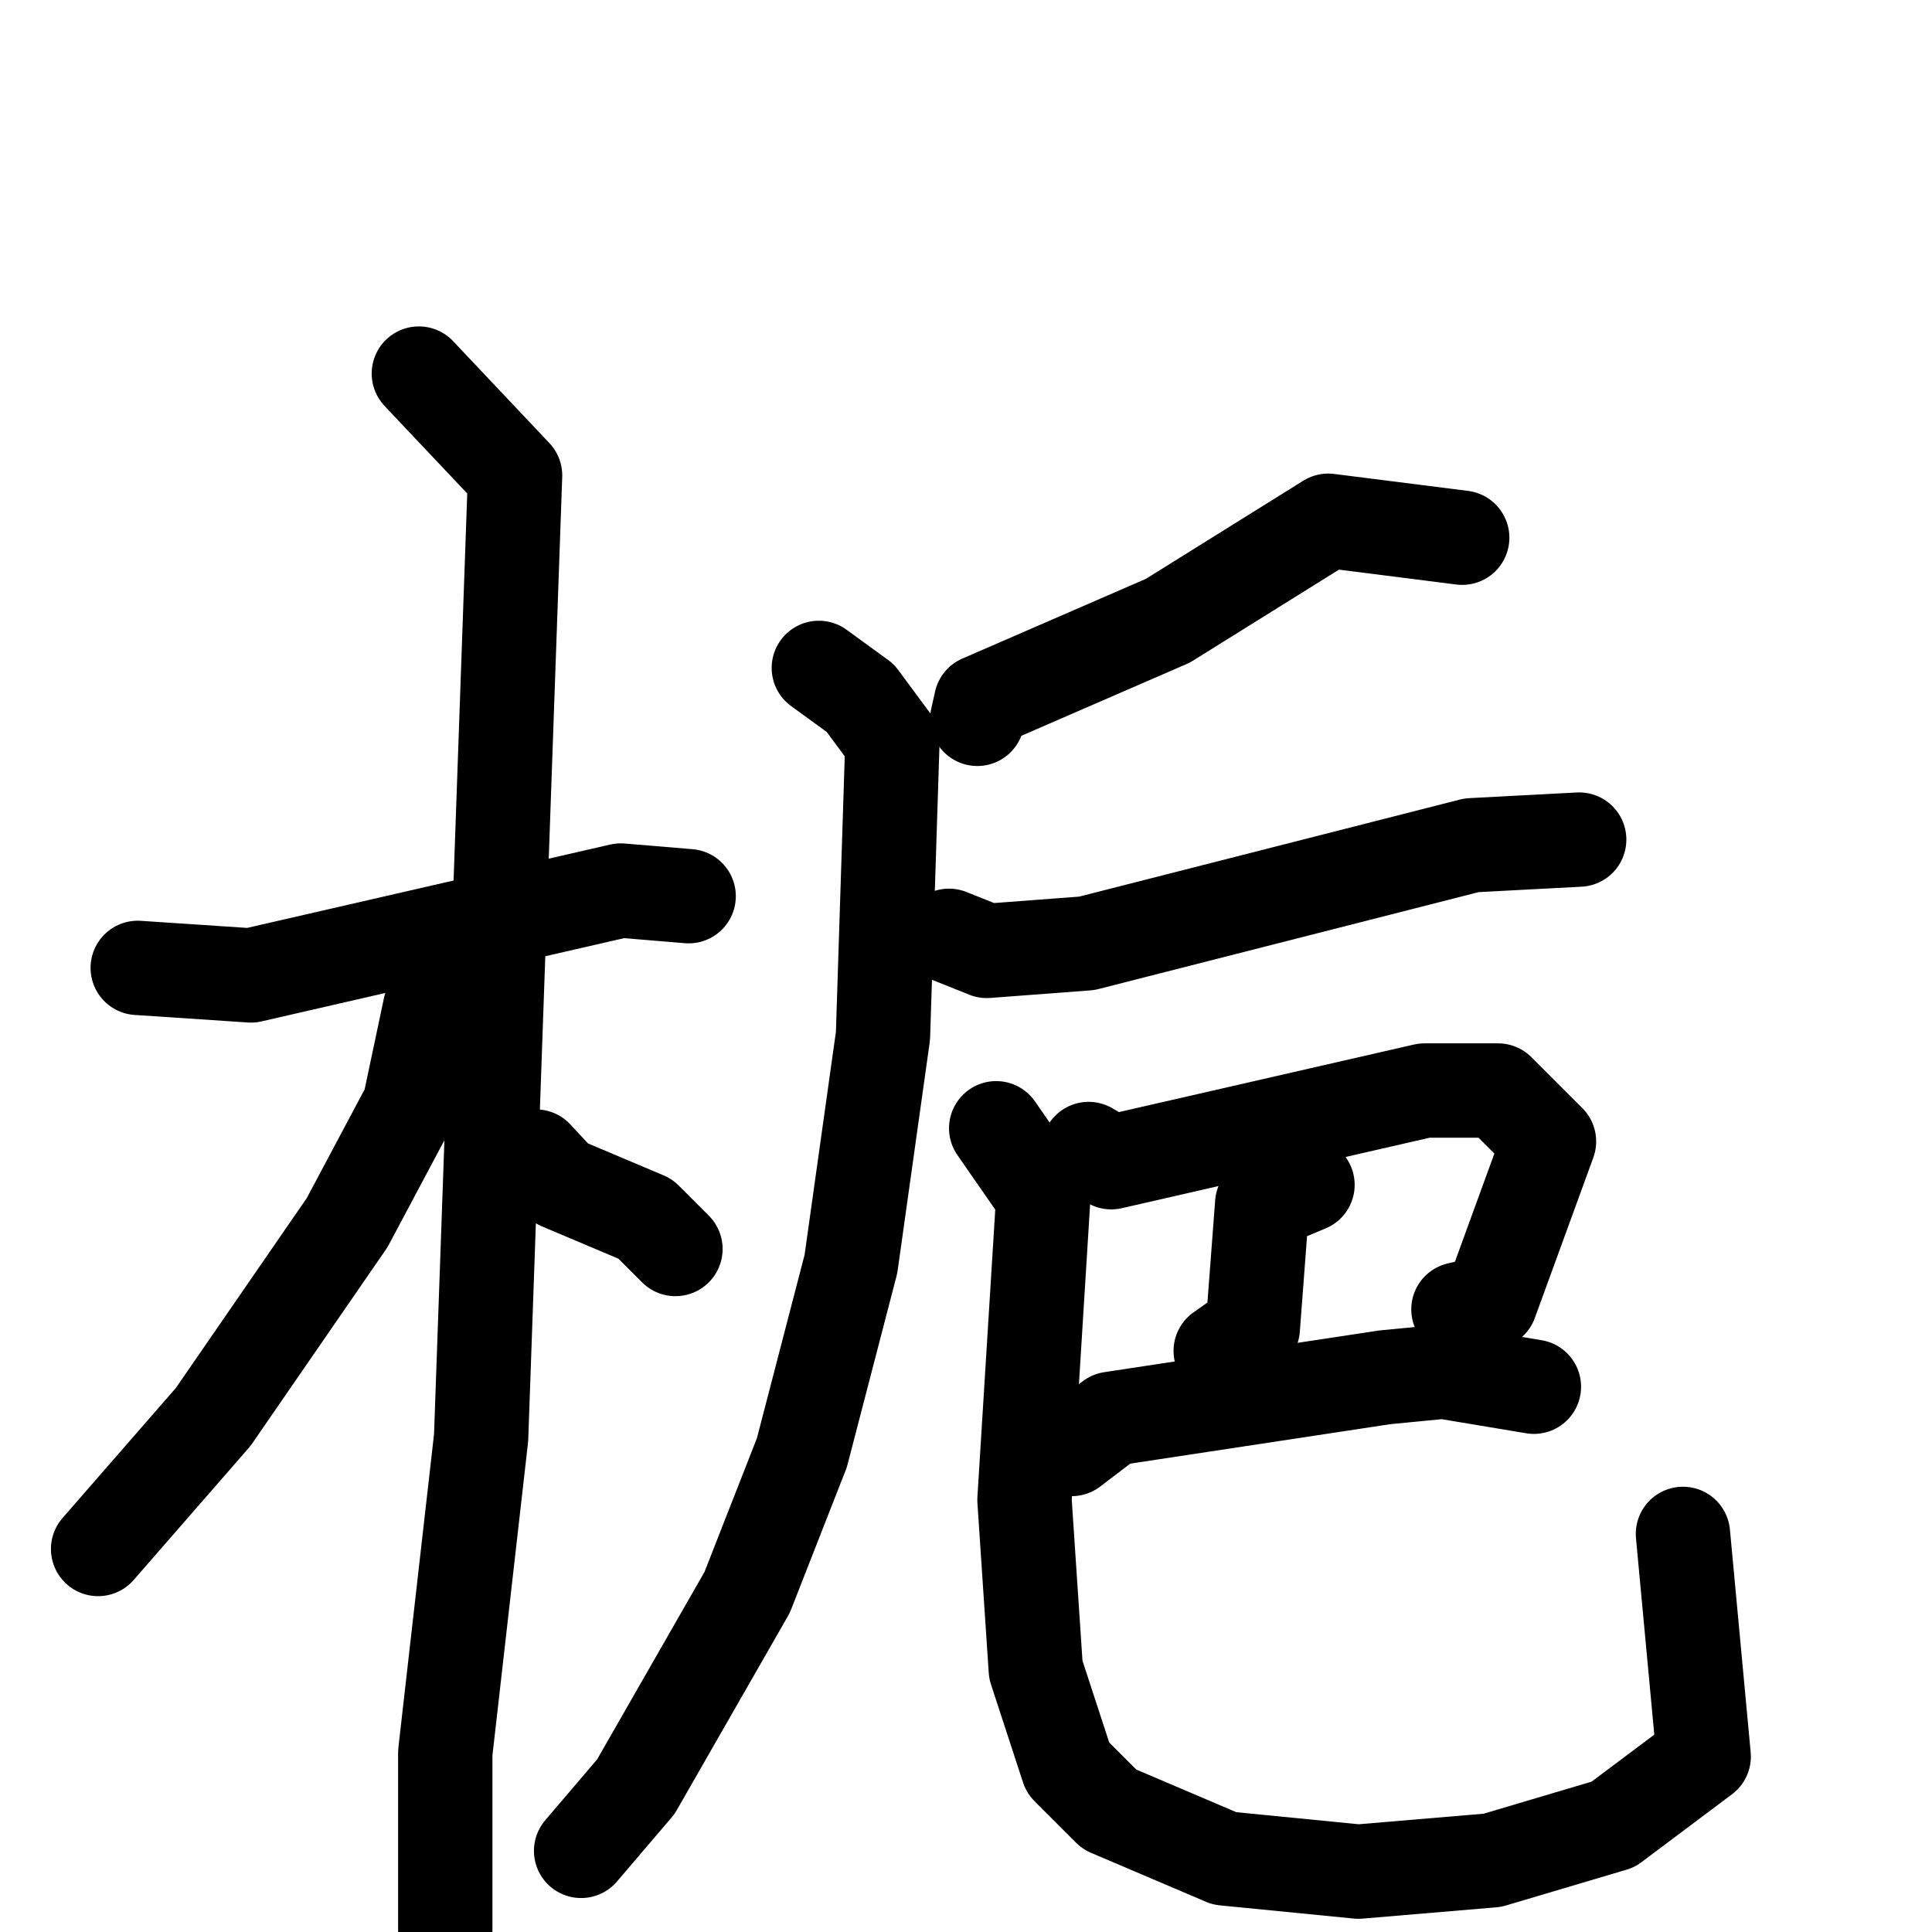 <svg xmlns="http://www.w3.org/2000/svg" viewBox="0 0 1024 1024">
  <g style="fill:none;stroke:#000000;stroke-width:50;stroke-linecap:round;stroke-linejoin:round;" transform="scale(1, 1) translate(0, 0)">
    <path d="M 73.0,513.0 L 133.0,517.0 L 329.0,472.0 L 365.0,475.0"/>
    <path d="M 222.0,198.0 L 273.0,252.0 L 255.0,762.0 L 236.0,929.0 L 236.0,1023.0"/>
    <path d="M 237.0,527.0 L 228.0,534.0 L 217.0,586.0 L 184.0,648.0 L 113.0,751.0 L 52.0,821.0"/>
    <path d="M 284.0,613.0 L 297.0,627.0 L 342.0,646.0 L 358.0,662.0"/>
    <path d="M 775.0,285.0 L 704.0,276.0 L 619.0,329.0 L 520.0,372.0 L 518.0,381.0"/>
    <path d="M 434.0,354.0 L 456.0,370.0 L 473.0,393.0 L 468.0,549.0 L 451.0,670.0 L 425.0,770.0 L 396.0,844.0 L 337.0,947.0 L 308.0,981.0"/>
    <path d="M 503.0,496.0 L 523.0,504.0 L 576.0,500.0 L 780.0,448.0 L 837.0,445.0"/>
    <path d="M 577.0,609.0 L 589.0,616.0 L 755.0,578.0 L 794.0,578.0 L 821.0,605.0 L 790.0,690.0 L 773.0,694.0"/>
    <path d="M 693.0,628.0 L 669.0,638.0 L 664.0,704.0 L 647.0,716.0"/>
    <path d="M 568.0,768.0 L 589.0,752.0 L 734.0,730.0 L 765.0,727.0 L 813.0,735.0"/>
    <path d="M 528.0,598.0 L 553.0,634.0 L 543.0,795.0 L 549.0,885.0 L 566.0,937.0 L 588.0,959.0 L 649.0,985.0 L 720.0,992.0 L 791.0,986.0 L 855.0,967.0 L 903.0,931.0 L 892.0,813.0"/>
  </g>
</svg>
